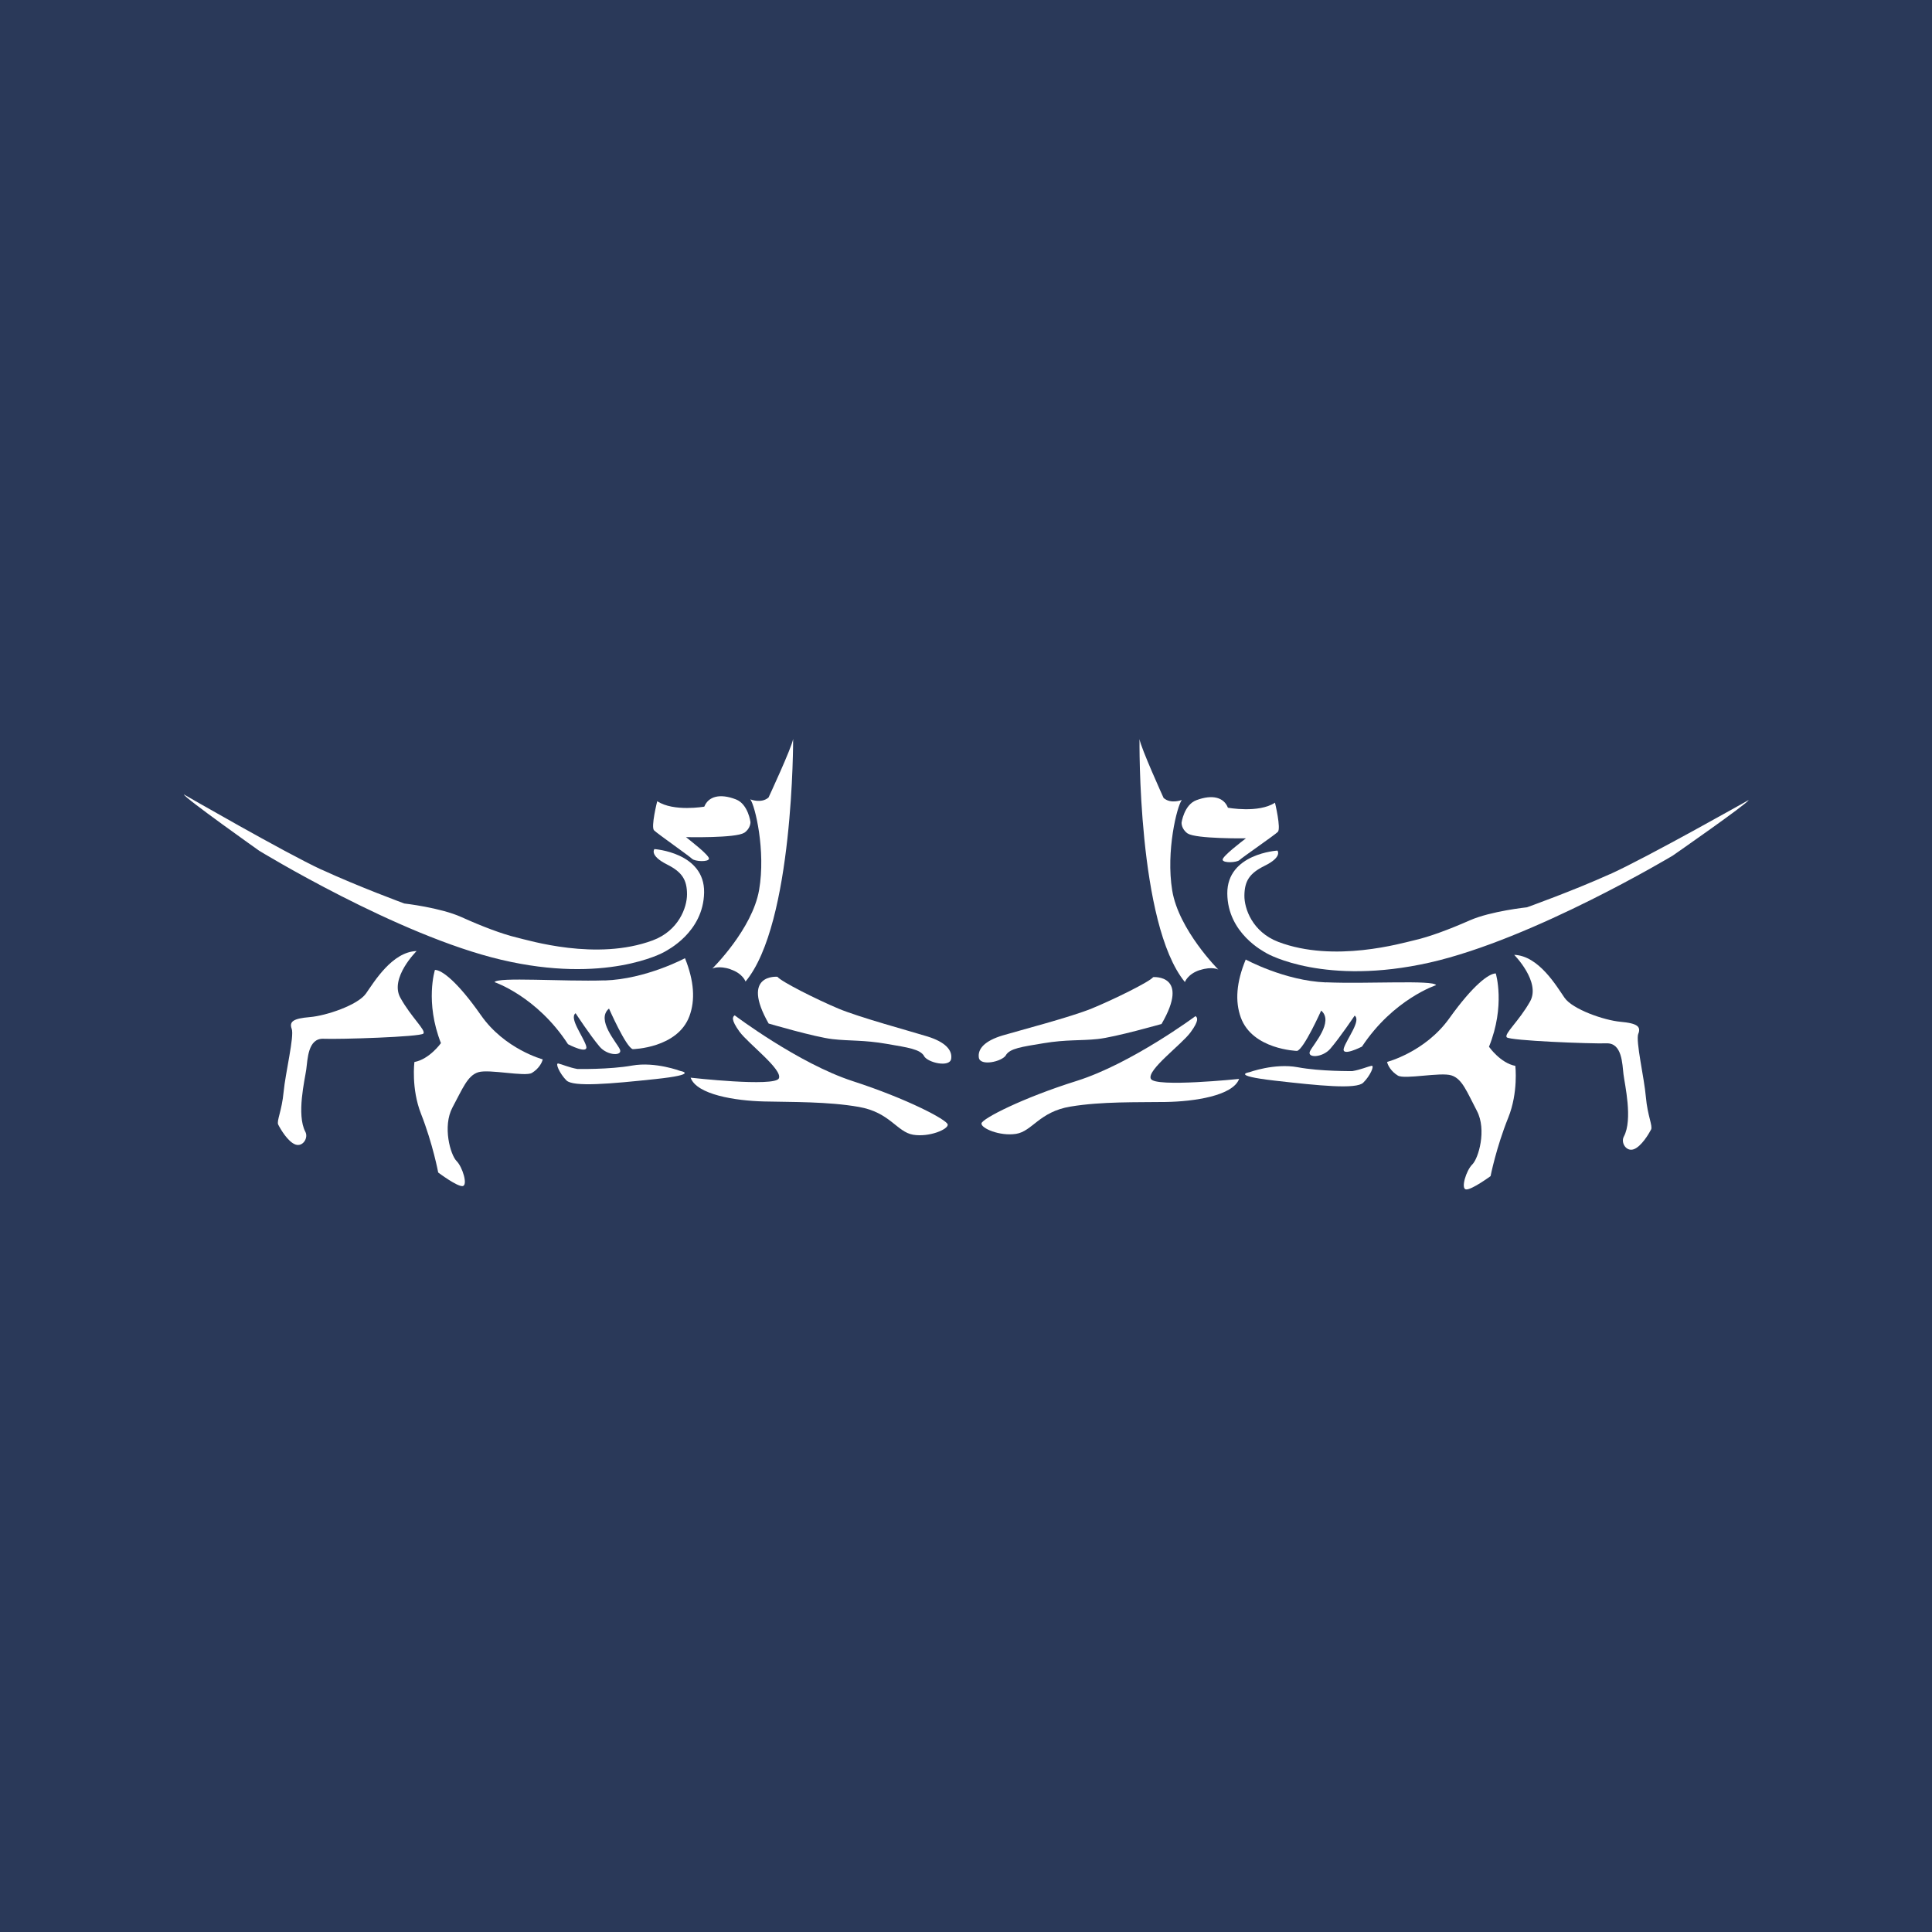<svg width="432" height="432" viewBox="0 0 432 432" fill="none" xmlns="http://www.w3.org/2000/svg">
<rect width="432" height="432" fill="#2A3959"/>
<path d="M71.909 194.447C80.088 198.227 90.415 202.027 90.415 202.027C90.415 202.027 98.455 202.933 103.166 205.059C107.876 207.186 112.271 208.84 115.444 209.608C118.282 210.277 133.398 214.924 145.932 210.277C151.765 208.111 153.618 202.894 153.618 199.98C153.618 196.751 152.534 194.998 149.164 193.305C145.124 191.277 146.326 189.859 146.326 189.859C146.326 189.859 157.599 190.608 157.441 199.566C157.284 208.505 149.105 212.502 148.652 212.797C148.198 213.093 135.309 220.082 112.093 214.609C88.877 209.155 57.936 190.214 57.936 190.214C57.936 190.214 41.243 178.4 41.105 177.632C41.105 177.632 63.71 190.667 71.909 194.467V194.447Z" fill="white"/>
<path d="M166.369 186.217C164.556 187.437 153.381 187.182 153.381 187.182C154.13 187.792 158.683 191.277 158.525 192.025C158.387 192.793 155.352 192.635 154.741 192.025C154.13 191.415 146.996 186.414 146.247 185.665C145.498 184.917 146.957 179.148 146.957 179.148C150.603 181.57 157.481 180.369 157.481 180.369C158.387 178.105 160.93 177.337 164.576 178.754C167.295 179.818 167.808 183.815 167.808 183.815C167.808 183.815 167.867 185.252 166.389 186.236L166.369 186.217Z" fill="white"/>
<path d="M163.373 216.735C160.654 215.829 159.274 216.578 159.274 216.578C159.274 216.578 168.221 207.777 169.739 198.995C171.256 190.214 168.832 180.113 167.768 178.735C167.768 178.735 170.232 179.739 171.848 178.321C171.848 178.321 177.031 167.197 177.346 165.228C177.346 165.228 177.484 206.576 166.704 219.472C166.704 219.472 166.093 217.661 163.354 216.755L163.373 216.735Z" fill="white"/>
<path d="M174.154 241.13C175.06 239.161 167.335 233.392 165.344 230.675C163.373 227.938 163.827 227.348 164.28 227.033C164.28 227.033 178.548 237.803 190.669 241.741C202.809 245.678 211.756 250.384 211.914 251.447C212.052 252.511 207.815 254.322 204.188 253.731C200.542 253.121 199.025 248.73 192.048 247.51C185.072 246.289 177.189 246.446 170.803 246.289C164.438 246.131 155.786 244.773 154.426 240.973C154.426 240.973 173.227 243.099 174.154 241.13Z" fill="white"/>
<path d="M124.844 237.803C125.613 237.96 127.268 238.708 129.081 239.023C129.081 239.023 136.216 239.181 141.379 238.256C146.543 237.35 152.14 239.476 152.14 239.476C152.14 239.476 156.535 240.225 146.523 241.288C136.511 242.351 128.175 243.099 126.657 241.583C125.14 240.067 124.076 237.645 124.844 237.803Z" fill="white"/>
<path d="M98.613 233.294C94.967 224.04 97.253 216.873 97.253 216.873C98.771 216.873 102.259 219.452 107.56 227.032C112.862 234.613 121.356 236.877 121.356 236.877C121.198 237.625 120.449 239.004 118.932 239.909C117.414 240.815 109.374 239.004 106.95 239.752C104.525 240.5 103.461 243.394 101.175 247.627C98.909 251.88 100.722 258.24 102.082 259.599C103.441 260.957 104.663 265.052 103.442 265.21C102.22 265.368 97.982 262.178 97.982 262.178C97.982 262.178 96.8 255.818 94.139 249.045C91.912 243.394 92.661 237.468 92.661 237.468C96.012 236.857 98.574 233.274 98.574 233.274L98.613 233.294Z" fill="white"/>
<path d="M65.228 230.065C64.617 228.391 65.622 227.741 69.268 227.426C72.914 227.131 79.989 224.749 81.822 222.169C83.635 219.59 87.675 212.817 93.154 212.659C93.154 212.659 87.084 218.665 89.508 223.075C91.932 227.466 95.282 230.34 94.671 231.108C94.061 231.856 75.811 232.427 72.323 232.27C68.834 232.132 68.795 236.877 68.48 239.142C68.164 241.425 66.253 249.242 68.282 253.082C68.992 254.42 67.731 256.507 66.055 255.917C64.38 255.306 62.725 252.491 62.212 251.467C61.799 250.66 63.02 248.415 63.415 244.182C63.809 239.949 65.839 231.699 65.228 230.045V230.065Z" fill="white"/>
<path d="M135.191 219.236C144.454 218.94 153.165 214.254 153.165 214.254C155.214 219.374 155.49 223.626 154.15 227.23C151.489 234.397 141.497 234.593 141.497 234.593C140 234.239 136.176 225.517 136.176 225.517C133.2 227.997 137.911 233.097 138.6 234.633C139.31 236.169 135.822 236.109 134.068 234.022C131.88 231.423 128.707 226.56 128.707 226.56C127.209 227.623 130.362 231.679 131.052 233.826C131.742 235.972 127.012 233.491 127.012 233.491C120.075 222.8 110.576 219.61 110.576 219.61C111.226 218.409 125.908 219.511 135.171 219.216L135.191 219.236Z" fill="white"/>
<path d="M206.632 236.129C205.726 234.613 203.105 234.239 198.276 233.412C193.073 232.506 190.078 232.802 186.136 232.349C182.194 231.896 171.867 228.864 171.867 228.864C165.502 217.661 173.838 218.409 173.838 218.409C174.607 219.472 182.786 223.567 187.496 225.536C192.206 227.505 203.42 230.537 207.381 231.758C211.323 232.979 212.998 234.79 212.683 236.759C212.387 238.728 207.519 237.665 206.613 236.149L206.632 236.129Z" fill="white"/>
<path d="M359.999 195.451C351.781 199.172 341.435 202.874 341.435 202.874C341.435 202.874 333.374 203.721 328.664 205.788C323.934 207.875 319.539 209.489 316.346 210.218C313.508 210.868 298.353 215.357 285.839 210.612C280.025 208.387 278.212 203.15 278.251 200.236C278.29 197.006 279.374 195.274 282.764 193.6C286.824 191.612 285.641 190.194 285.641 190.194C285.641 190.194 274.368 190.844 274.428 199.783C274.487 208.722 282.646 212.797 283.119 213.093C283.572 213.408 296.402 220.476 319.657 215.239C342.913 209.982 374.032 191.316 374.032 191.316C374.032 191.316 390.823 179.641 391 178.892C391 178.892 368.277 191.73 360.039 195.451H359.999Z" fill="white"/>
<path d="M265.598 186.374C267.412 187.595 278.586 187.457 278.586 187.457C277.817 188.048 273.245 191.513 273.383 192.261C273.521 193.029 276.556 192.891 277.167 192.301C277.778 191.71 284.952 186.768 285.72 186.02C286.489 185.272 285.09 179.483 285.09 179.483C281.424 181.885 274.565 180.605 274.565 180.605C273.679 178.321 271.156 177.553 267.49 178.932C264.751 179.975 264.199 183.952 264.199 183.952C264.199 183.952 264.12 185.39 265.598 186.394V186.374Z" fill="white"/>
<path d="M268.318 216.912C271.058 216.026 272.417 216.794 272.417 216.794C272.417 216.794 263.549 207.914 262.11 199.113C260.671 190.312 263.194 180.231 264.258 178.873C264.258 178.873 261.775 179.857 260.179 178.42C260.179 178.42 255.094 167.236 254.798 165.267C254.798 165.267 254.286 206.615 264.948 219.59C264.948 219.59 265.559 217.779 268.318 216.893V216.912Z" fill="white"/>
<path d="M257.321 241.209C256.434 239.24 264.219 233.55 266.209 230.833C268.2 228.135 267.747 227.505 267.313 227.21C267.313 227.21 252.966 237.842 240.786 241.682C228.607 245.501 219.62 250.128 219.462 251.192C219.305 252.255 223.522 254.106 227.188 253.535C230.834 252.964 232.391 248.573 239.387 247.431C246.364 246.269 254.266 246.505 260.632 246.407C266.998 246.309 275.669 245.029 277.068 241.248C277.068 241.248 258.228 243.198 257.341 241.229L257.321 241.209Z" fill="white"/>
<path d="M306.67 238.315C305.921 238.453 304.226 239.201 302.413 239.496C302.413 239.496 295.279 239.595 290.135 238.63C284.991 237.685 279.355 239.752 279.355 239.752C279.355 239.752 274.96 240.461 284.952 241.623C294.963 242.764 303.28 243.611 304.817 242.095C306.355 240.599 307.438 238.177 306.67 238.315Z" fill="white"/>
<path d="M332.94 234.062C336.665 224.847 334.458 217.661 334.458 217.661C332.94 217.661 329.432 220.201 324.052 227.722C318.672 235.243 310.158 237.448 310.158 237.448C310.296 238.197 311.045 239.575 312.562 240.5C314.08 241.426 322.121 239.673 324.545 240.461C326.969 241.229 327.994 244.123 330.24 248.396C332.467 252.648 330.595 259.008 329.216 260.367C327.836 261.706 326.594 265.801 327.797 265.958C329.019 266.116 333.295 262.985 333.295 262.985C333.295 262.985 334.537 256.645 337.256 249.892C339.523 244.261 338.833 238.334 338.833 238.334C335.502 237.704 332.96 234.082 332.96 234.082L332.94 234.062Z" fill="white"/>
<path d="M366.345 231.128C366.976 229.474 365.971 228.805 362.325 228.47C358.679 228.135 351.624 225.694 349.83 223.095C348.037 220.496 344.056 213.703 338.577 213.506C338.577 213.506 344.588 219.57 342.124 223.941C339.661 228.312 336.291 231.167 336.902 231.935C337.513 232.703 355.743 233.412 359.231 233.294C362.719 233.176 362.739 237.921 363.015 240.205C363.291 242.489 365.143 250.325 363.094 254.145C362.364 255.484 363.626 257.571 365.301 256.98C366.976 256.389 368.651 253.593 369.183 252.57C369.597 251.762 368.395 249.518 368.021 245.285C367.666 241.032 365.695 232.782 366.326 231.128H366.345Z" fill="white"/>
<path d="M296.481 219.669C287.218 219.295 278.547 214.55 278.547 214.55C276.438 219.649 276.142 223.902 277.443 227.505C280.044 234.692 290.017 234.987 290.017 234.987C291.534 234.652 295.417 225.969 295.417 225.969C298.353 228.47 293.623 233.55 292.914 235.066C292.184 236.602 295.673 236.562 297.466 234.495C299.673 231.916 302.906 227.092 302.906 227.092C304.403 228.175 301.211 232.191 300.501 234.318C299.792 236.464 304.541 234.022 304.541 234.022C311.577 223.39 321.116 220.279 321.116 220.279C320.485 219.078 305.783 220.043 296.52 219.649L296.481 219.669Z" fill="white"/>
<path d="M224.921 235.932C225.848 234.416 228.449 234.081 233.297 233.274C238.5 232.408 241.496 232.742 245.437 232.329C249.379 231.915 259.725 228.962 259.725 228.962C266.209 217.798 257.853 218.487 257.853 218.487C257.085 219.531 248.847 223.567 244.136 225.497C239.407 227.426 228.153 230.36 224.212 231.522C220.25 232.703 218.575 234.495 218.871 236.483C219.147 238.452 224.015 237.428 224.941 235.932H224.921Z" fill="white"/>
</svg>

